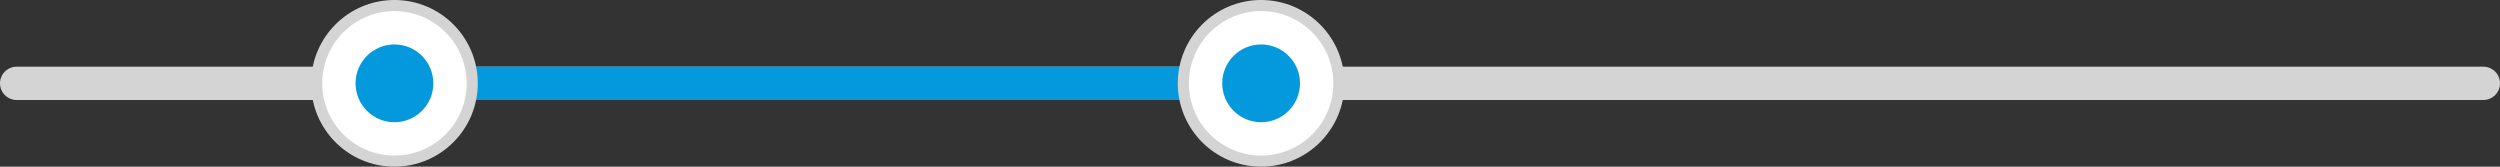 <svg width="225" height="15" viewBox="0 0 225 15" fill="none" xmlns="http://www.w3.org/2000/svg">
<rect x="0" y="0" width="225" height="15" fill="#333333" stroke="none"/>
<line x1="1.5" y1="7.5" x2="223.5" y2="7.5" stroke="#D4D4D4" stroke-width="3" stroke-linecap="round"/>
<line x1="36" y1="7.5" x2="113" y2="7.5" stroke="#0499DD" stroke-width="3"/>
<circle cx="35.5" cy="7.5" r="7" fill="white" stroke="#D4D4D4"/>
<circle cx="35.5" cy="7.5" r="3.5" fill="#0499DD"/>
<circle cx="113.5" cy="7.5" r="7" fill="white" stroke="#D4D4D4"/>
<circle cx="113.5" cy="7.5" r="3.5" fill="#0499DD"/>
</svg>
